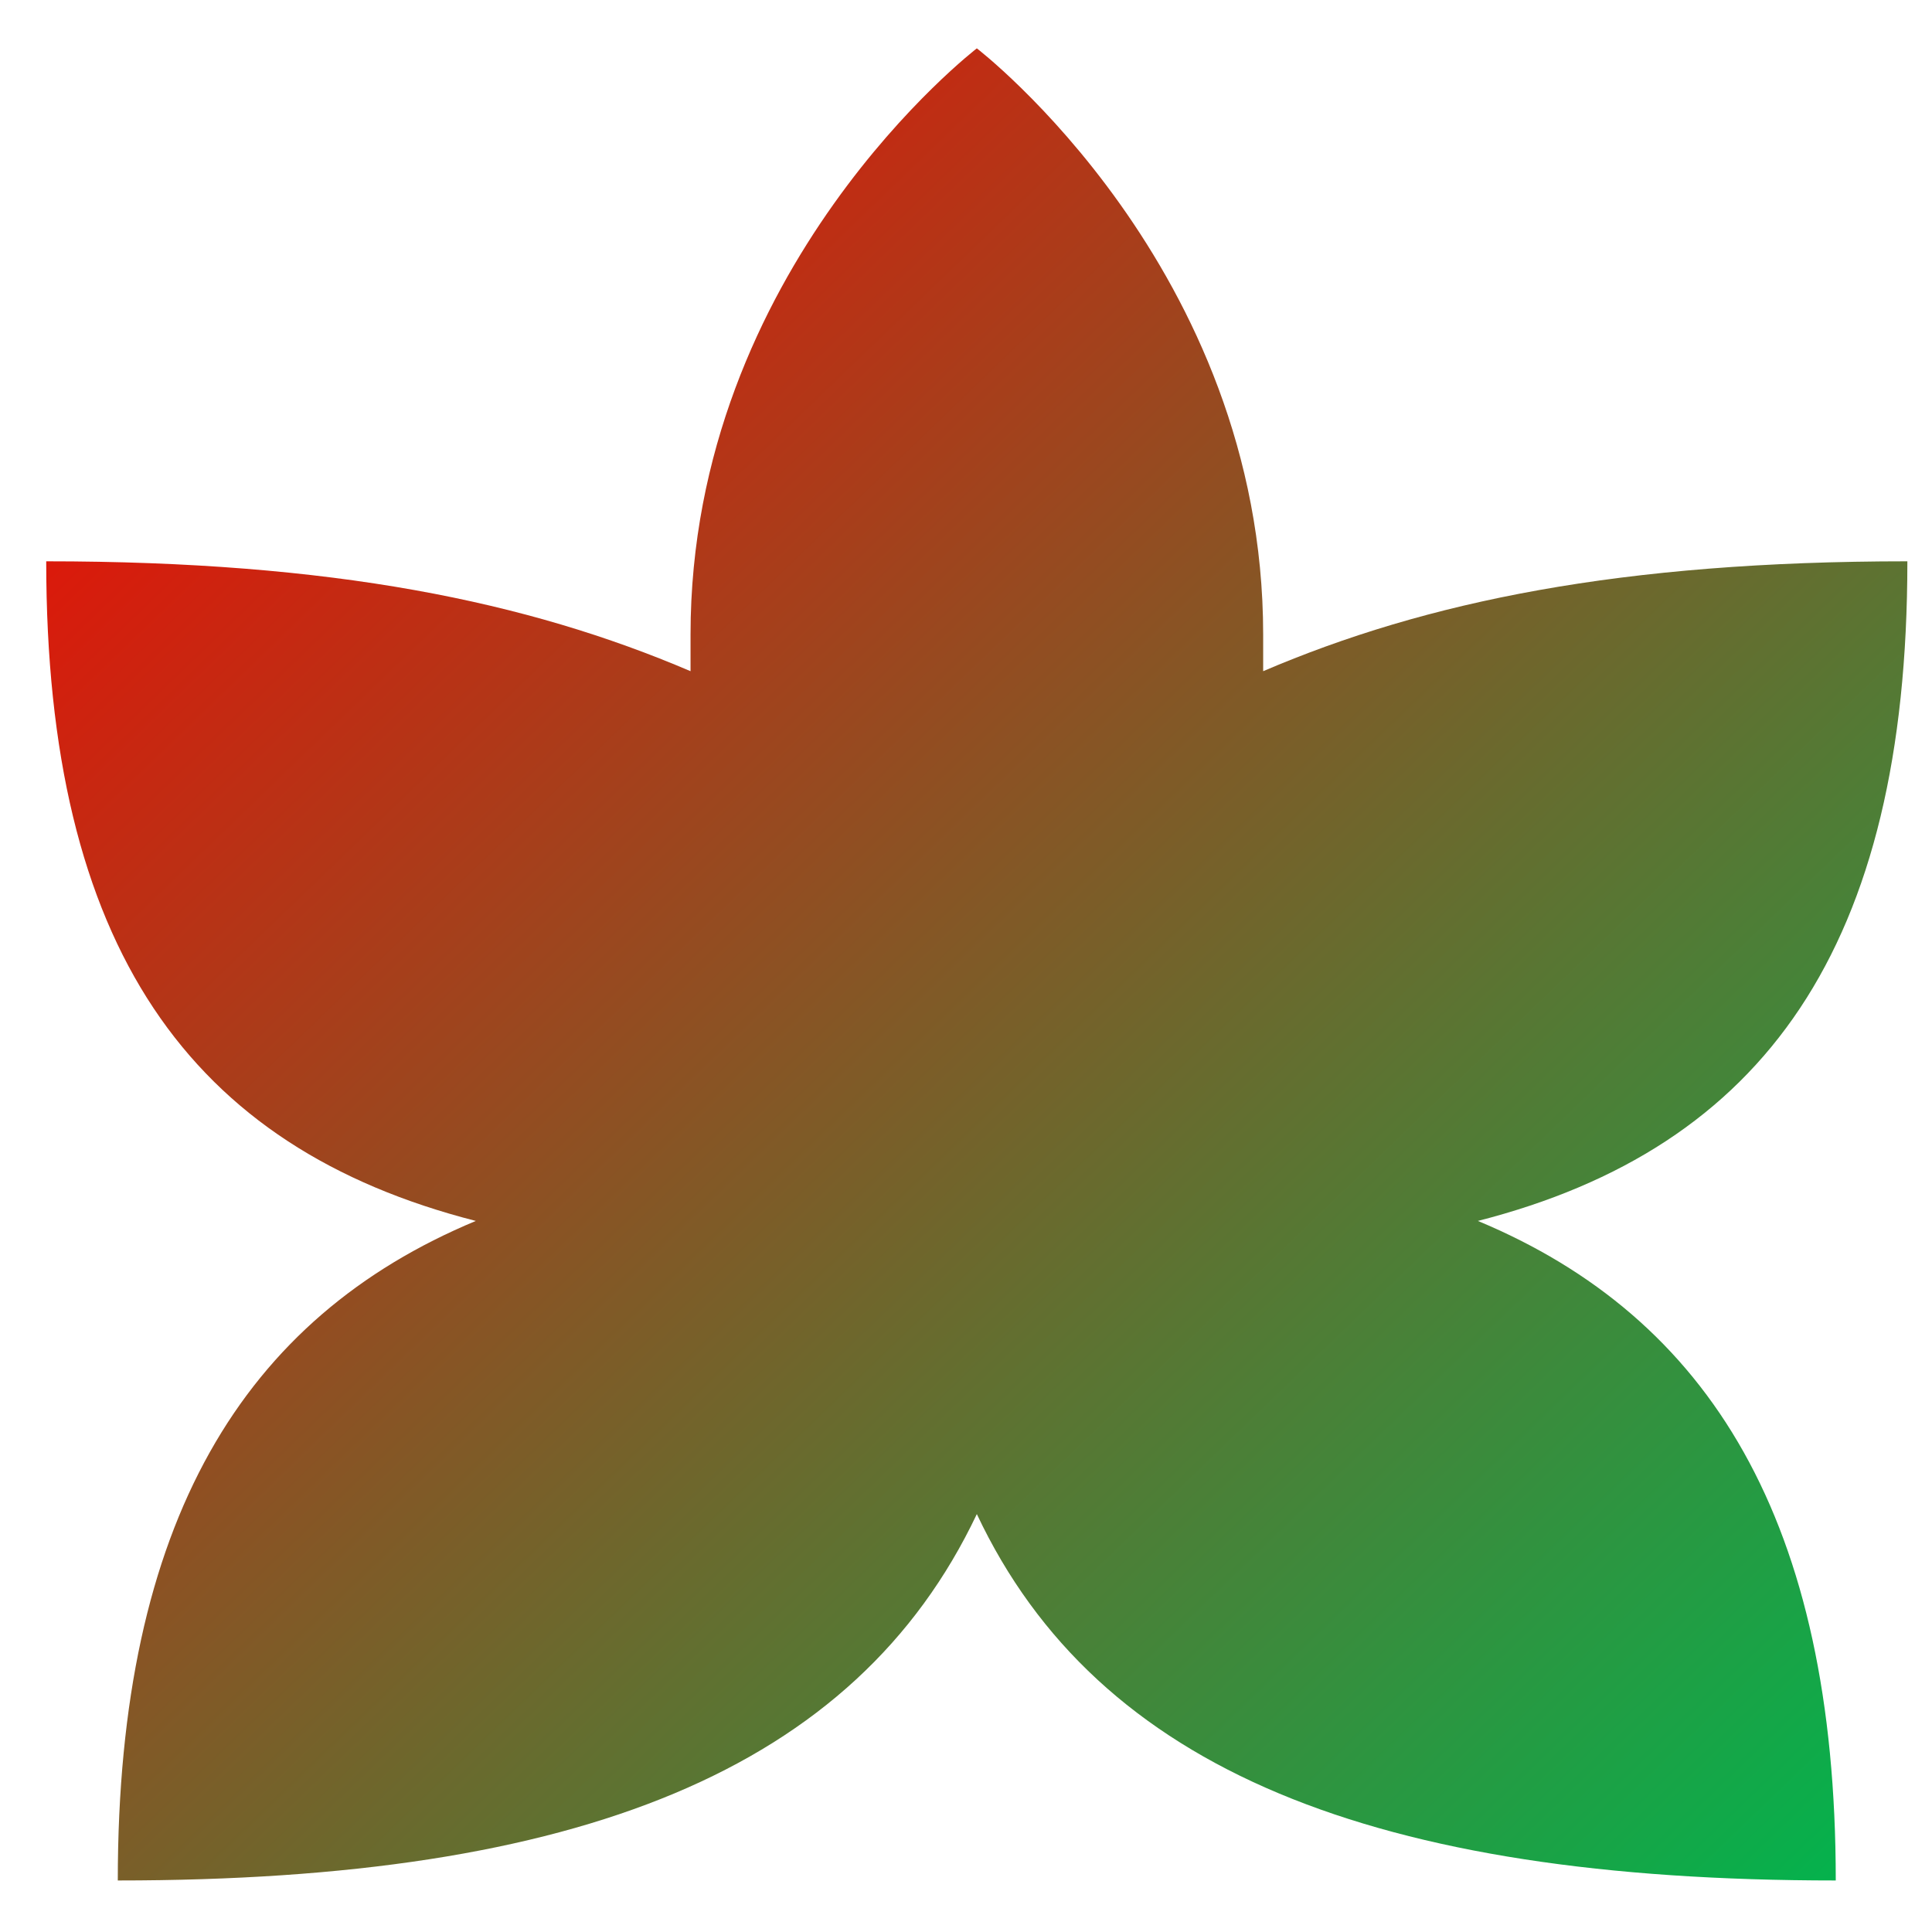 <svg xmlns="http://www.w3.org/2000/svg" xmlns:xlink="http://www.w3.org/1999/xlink" width="64" height="64" viewBox="0 0 64 64" version="1.1"><defs><linearGradient id="linear0" x1="100%" x2="0%" y1="100%" y2="0%"><stop offset="0%" style="stop-color:#00b54e; stop-opacity:1"/><stop offset="100%" style="stop-color:#ff0000; stop-opacity:1"/></linearGradient></defs><g id="surface1"><path style=" stroke:none;fill-rule:nonzero;fill:url(#linear0);" d="M 32.359 1.602 C 32.359 1.602 22.875 8.879 22.875 21.02 L 22.875 22.234 C 17.465 19.922 11.016 18.594 1.531 18.594 C 1.531 31.363 6.273 38.02 15.762 40.445 C 8.074 43.648 3.902 50.395 3.902 62.293 C 19.148 62.293 28.328 58.652 32.359 50.156 C 36.363 58.652 45.562 62.293 60.812 62.293 C 60.812 50.395 56.637 43.648 48.957 40.445 C 58.441 38.02 63.184 31.363 63.184 18.594 C 53.699 18.594 47.25 19.922 41.844 22.234 L 41.844 21.02 C 41.844 8.879 32.359 1.602 32.359 1.602 Z M 32.359 1.602 "/></g></svg>
